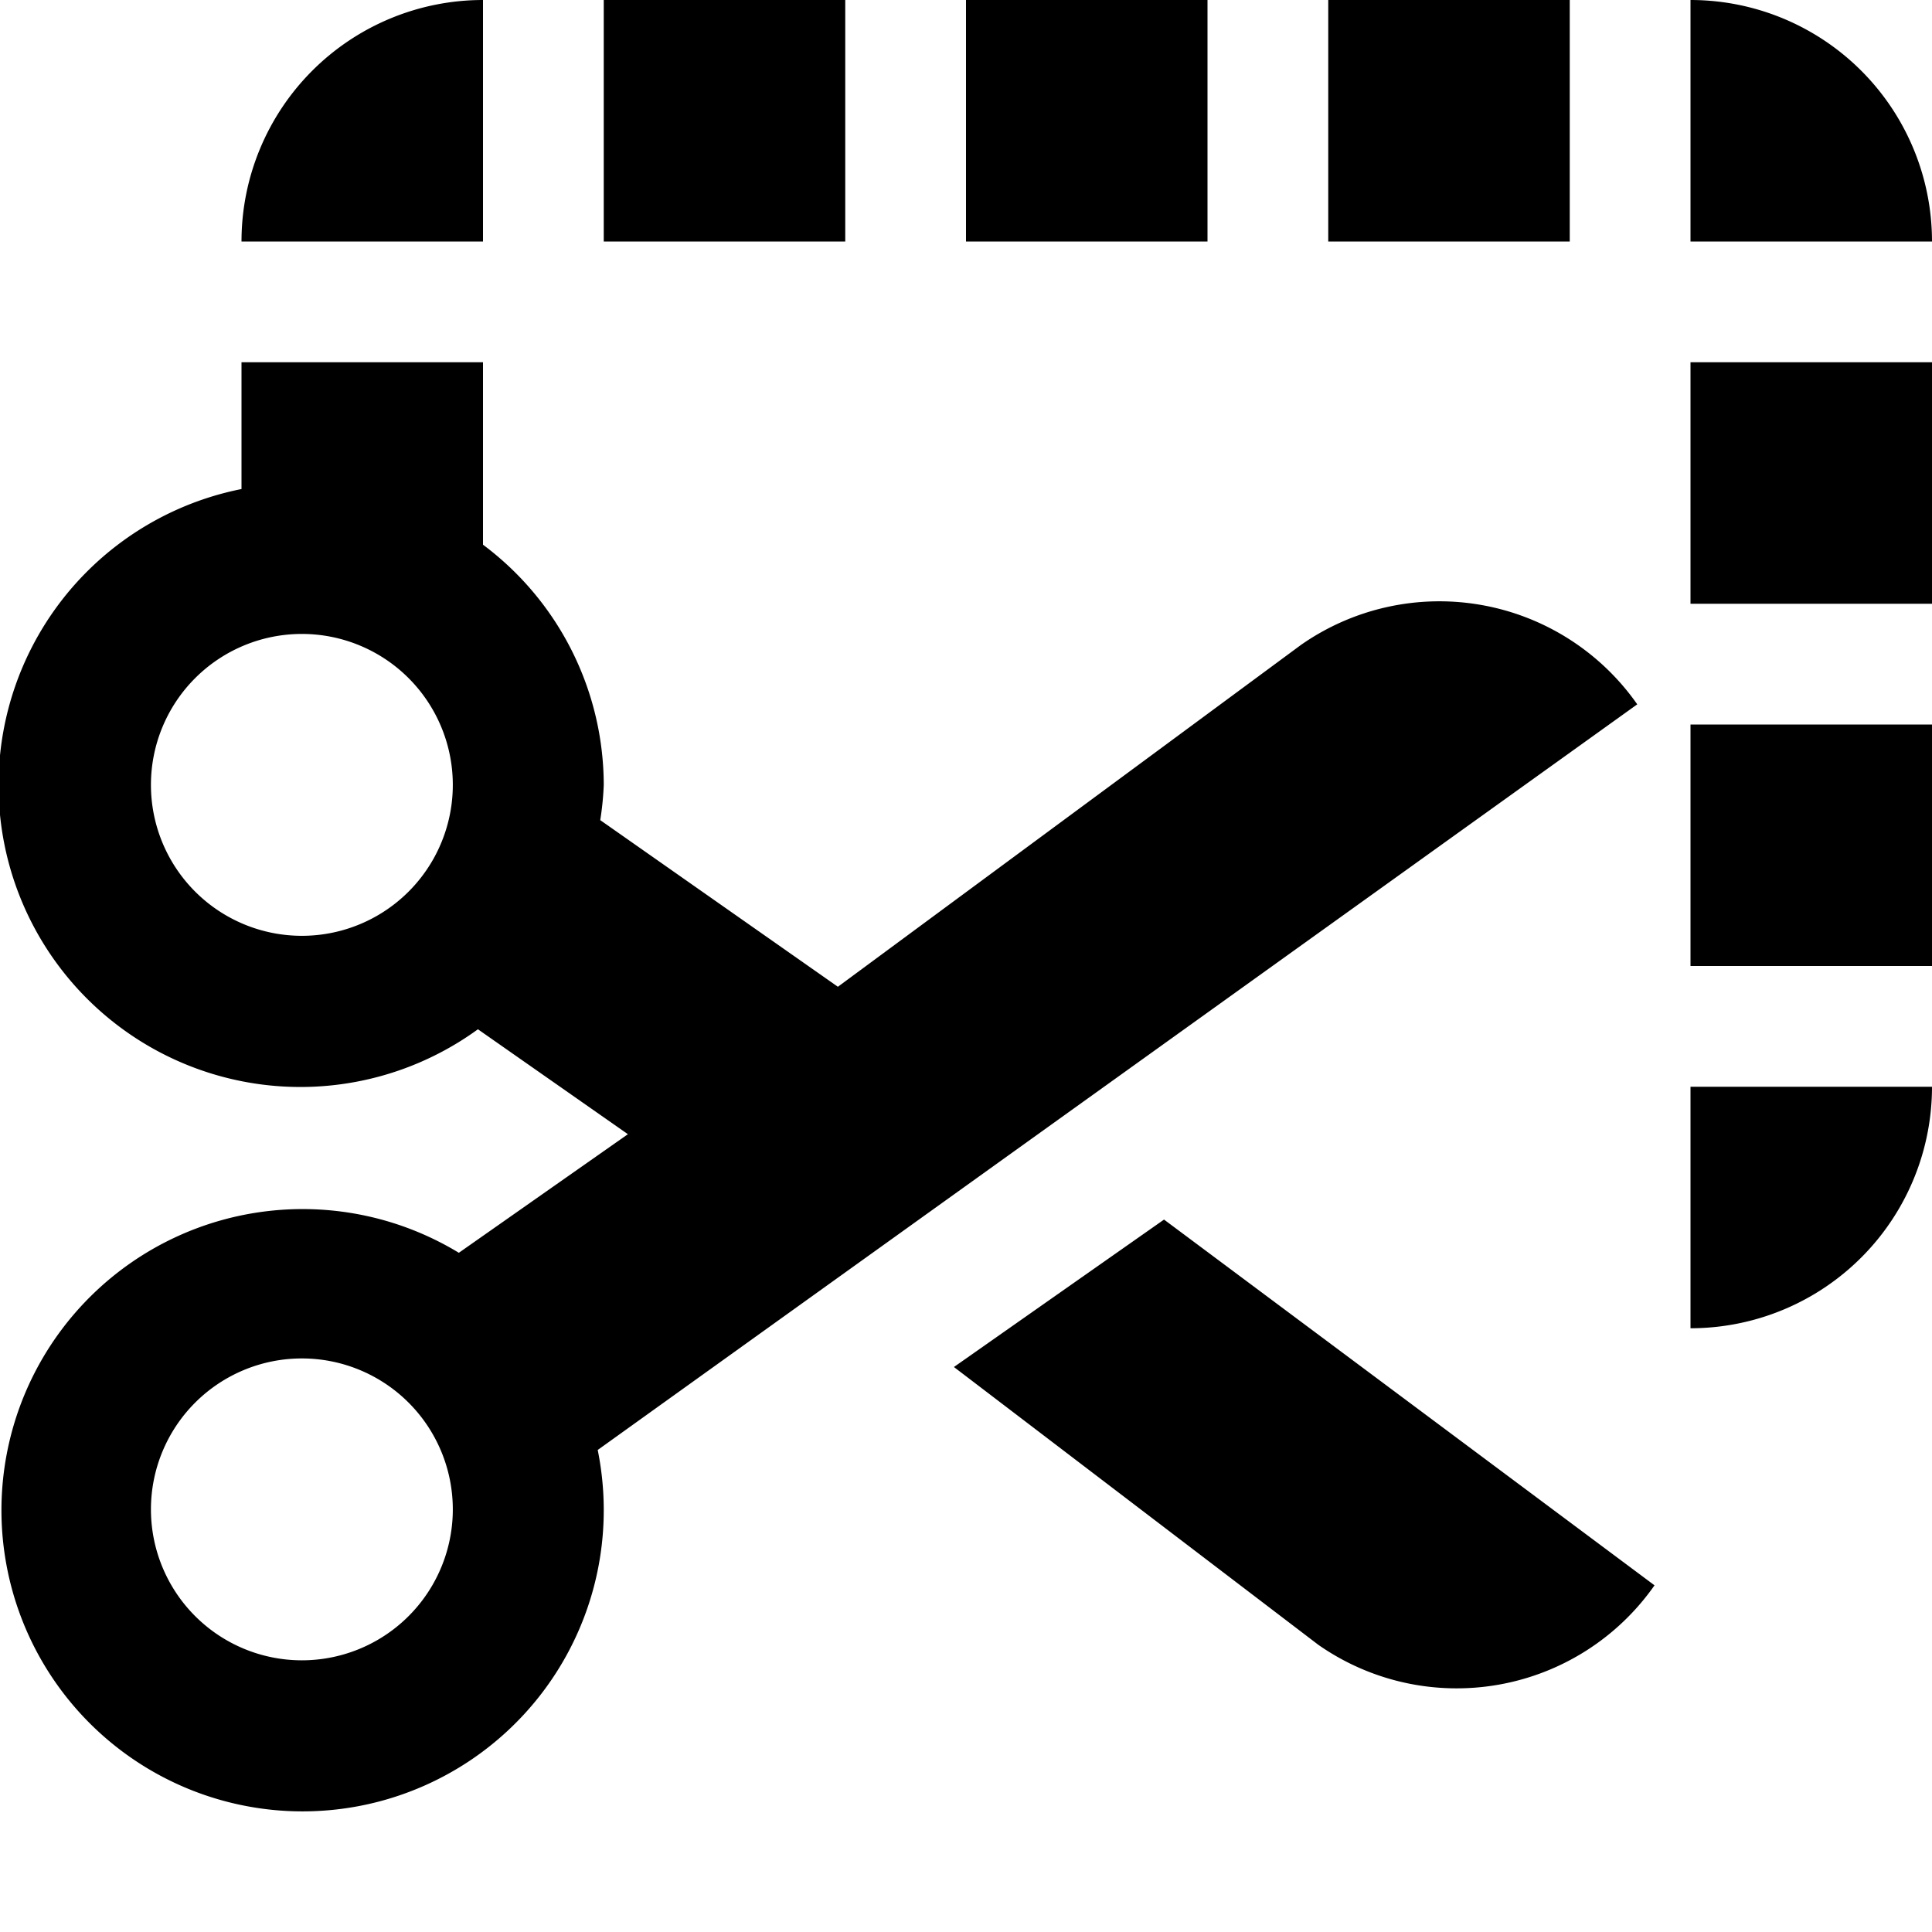 <!-- This Source Code Form is subject to the terms of the Mozilla Public
   - License, v. 2.0. If a copy of the MPL was not distributed with this
   - file, You can obtain one at http://mozilla.org/MPL/2.0/. -->
<svg xmlns="http://www.w3.org/2000/svg" width="16" height="16" viewBox="0 0 16 16">
  <path fill="context-fill" d="M4 0a2 2 0 0 0-2 2h2zm6 0H8v2h2zm4 0v2h2a2 2 0 0 0-2-2zM7 0H5v2h2zm6 0h-2v2h2zm1 5h2V3h-2zm0 6a2 2 0 0 0 2-2h-2zm0-3h2V6h-2zm-.441-2.167a2 2 0 0 0-2.785-.492L6.939 8.172l-1.968-1.38A2.457 2.457 0 0 0 5 6.5a2.488 2.488 0 0 0-1-1.989V3H2v1.05a2.5 2.5 0 1 0 1.958 4.474l1.242.869-1.4.982A2.494 2.494 0 1 0 5 12.5a2.508 2.508 0 0 0-.05-.492zM2.5 7.75A1.25 1.25 0 1 1 3.75 6.5 1.25 1.25 0 0 1 2.5 7.75zm0 6a1.25 1.25 0 1 1 1.25-1.25 1.25 1.25 0 0 1-1.25 1.25zm5.4-2.429l3.017 2.3a2 2 0 0 0 2.785-.492L9.64 10.1z"/>
</svg>
